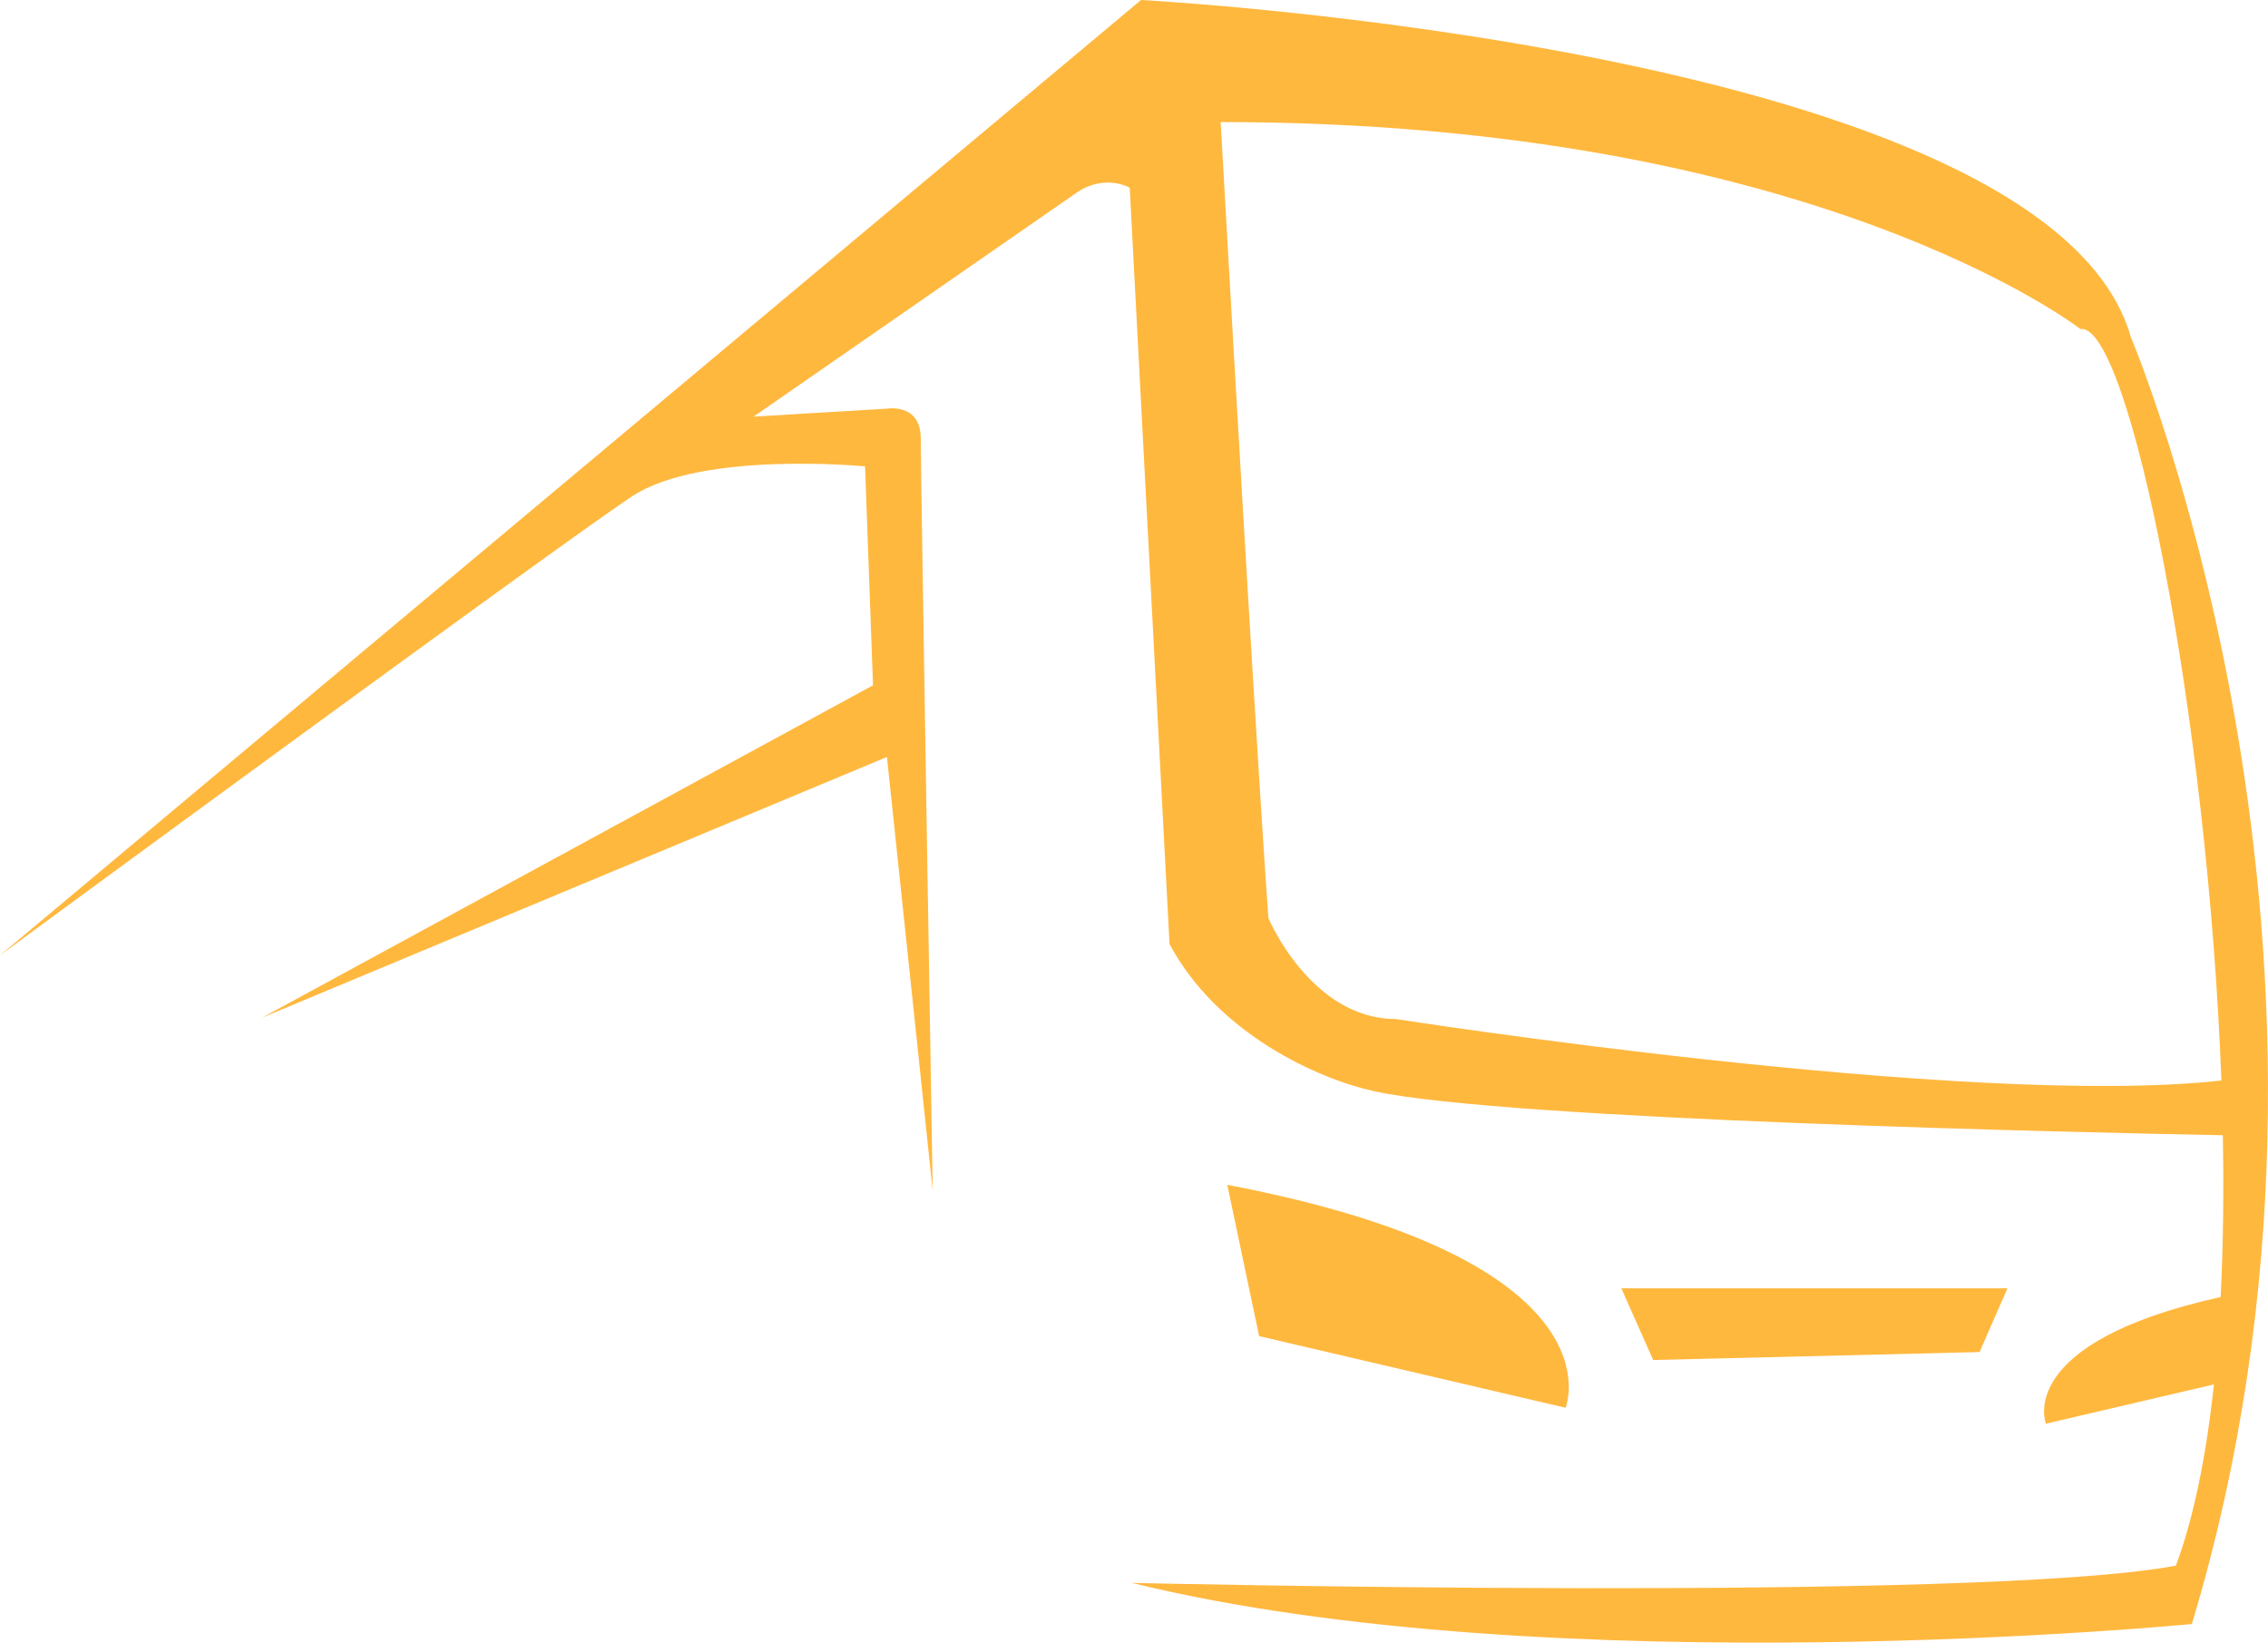 <svg version="1.1" id="图层_1" x="0px" y="0px" width="200px" height="144.852px" viewBox="0 0 200 144.852" enable-background="new 0 0 200 144.852" xml:space="preserve" xmlns="http://www.w3.org/2000/svg" xmlns:xlink="http://www.w3.org/1999/xlink" xmlns:xml="http://www.w3.org/XML/1998/namespace">
  <path fill="#FFB83E" d="M187.902,29.718C180.648,4.211,100.62,0,100.62,0L0,84.24c0,0,49.607-36.445,55.75-40.482
	c6.143-4.036,20.534-2.632,20.534-2.632l0.702,19.305L23.107,89.74l55.107-22.99l4.036,38.259c0,0-1.053-63.181-1.053-66.339
	c0-3.159-2.983-2.633-2.983-2.633l-11.759,0.701l28.606-19.831c2.457-1.579,4.563-0.352,4.563-0.352l3.51,66.69
	c4.212,7.896,13.091,11.903,18.077,12.986c11.658,2.531,63.043,3.649,74.807,3.875c0.092,4.91,0.037,9.71-0.194,14.265
	c-18.279,4.056-15.406,11.17-15.406,11.17l14.813-3.463c-0.662,6.185-1.746,11.66-3.351,15.98
	c-17.315,3.276-92.08,1.521-92.08,1.521c37.207,9.126,93.484,3.627,93.484,3.627C211.07,84.24,187.902,29.718,187.902,29.718z
	 M123.085,89.856c-7.487,0-11.231-8.892-11.231-8.892s-0.937-12.168-4.213-70.201c52.416,0,75.815,18.252,75.815,18.252
	c4.308-0.615,11.235,34.13,12.433,66.264C173.58,97.76,123.085,89.856,123.085,89.856z" class="color c1"/>
  <path fill="#FFB83E" d="M108.227,104.481c2.807,13.338,2.807,13.338,2.807,13.338l27.027,6.318
	C138.061,124.138,143.326,111.15,108.227,104.481z" class="color c1"/>
  <polygon fill="#FFB83E" points="177.021,113.607 142.975,113.607 145.783,119.926 174.564,119.224 " class="color c1"/>
</svg>